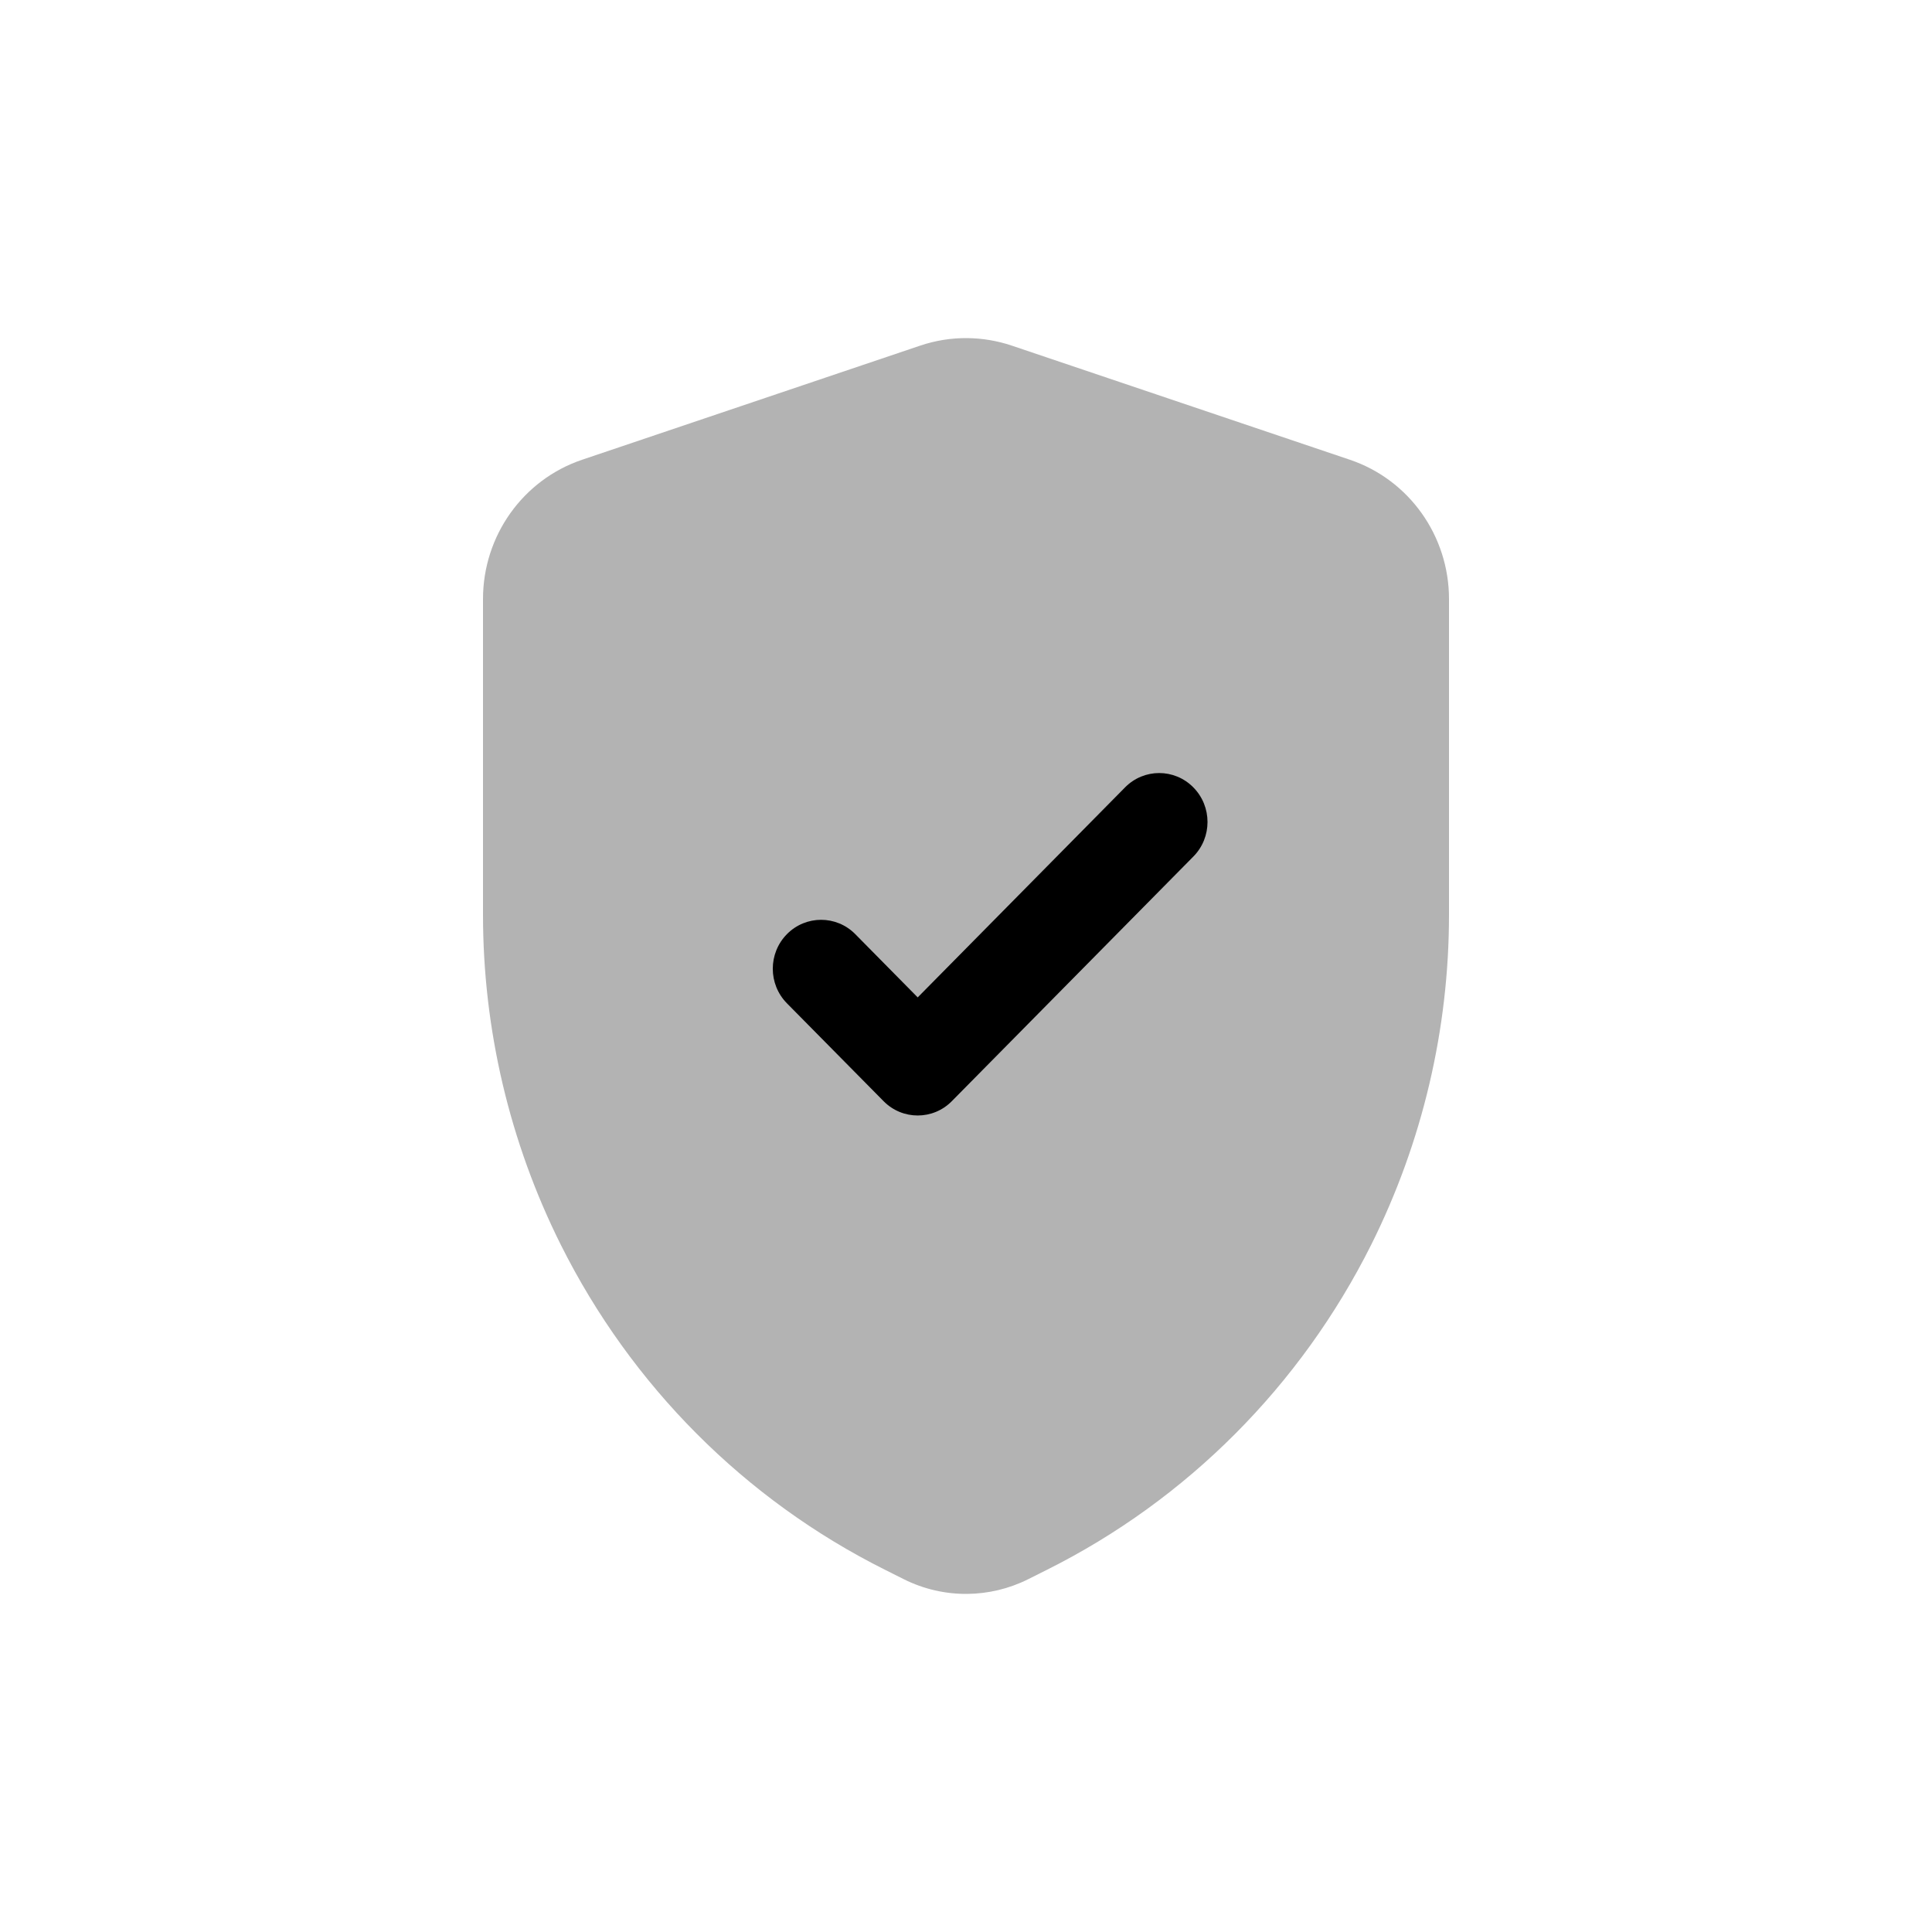 <svg width="40" height="40" viewBox="0 0 40 40" fill="none" xmlns="http://www.w3.org/2000/svg">
<path opacity="0.3" d="M19.051 7.156C19.367 7.049 19.696 6.997 20.025 7C20.337 7.003 20.649 7.055 20.949 7.156L27.949 9.519C29.174 9.933 30 11.094 30 12.402V18.939C30 21.312 29.448 23.652 28.39 25.77C26.93 28.689 24.576 31.051 21.678 32.5L21.287 32.696C20.889 32.895 20.457 32.996 20.026 33C19.577 33.004 19.127 32.903 18.713 32.696L18.322 32.5C15.424 31.051 13.069 28.689 11.61 25.77C10.552 23.652 10 21.312 10 18.939V12.402C10 11.094 10.826 9.933 12.051 9.519L19.051 7.156Z" fill="black"/>
<path d="M24.707 16.302C25.098 16.698 25.098 17.339 24.707 17.734L19.707 22.798C19.317 23.194 18.683 23.194 18.293 22.798L16.293 20.773C15.902 20.377 15.902 19.736 16.293 19.34C16.683 18.945 17.317 18.945 17.707 19.34L19 20.65L23.293 16.302C23.683 15.906 24.317 15.906 24.707 16.302Z" fill="black"/>
</svg>
